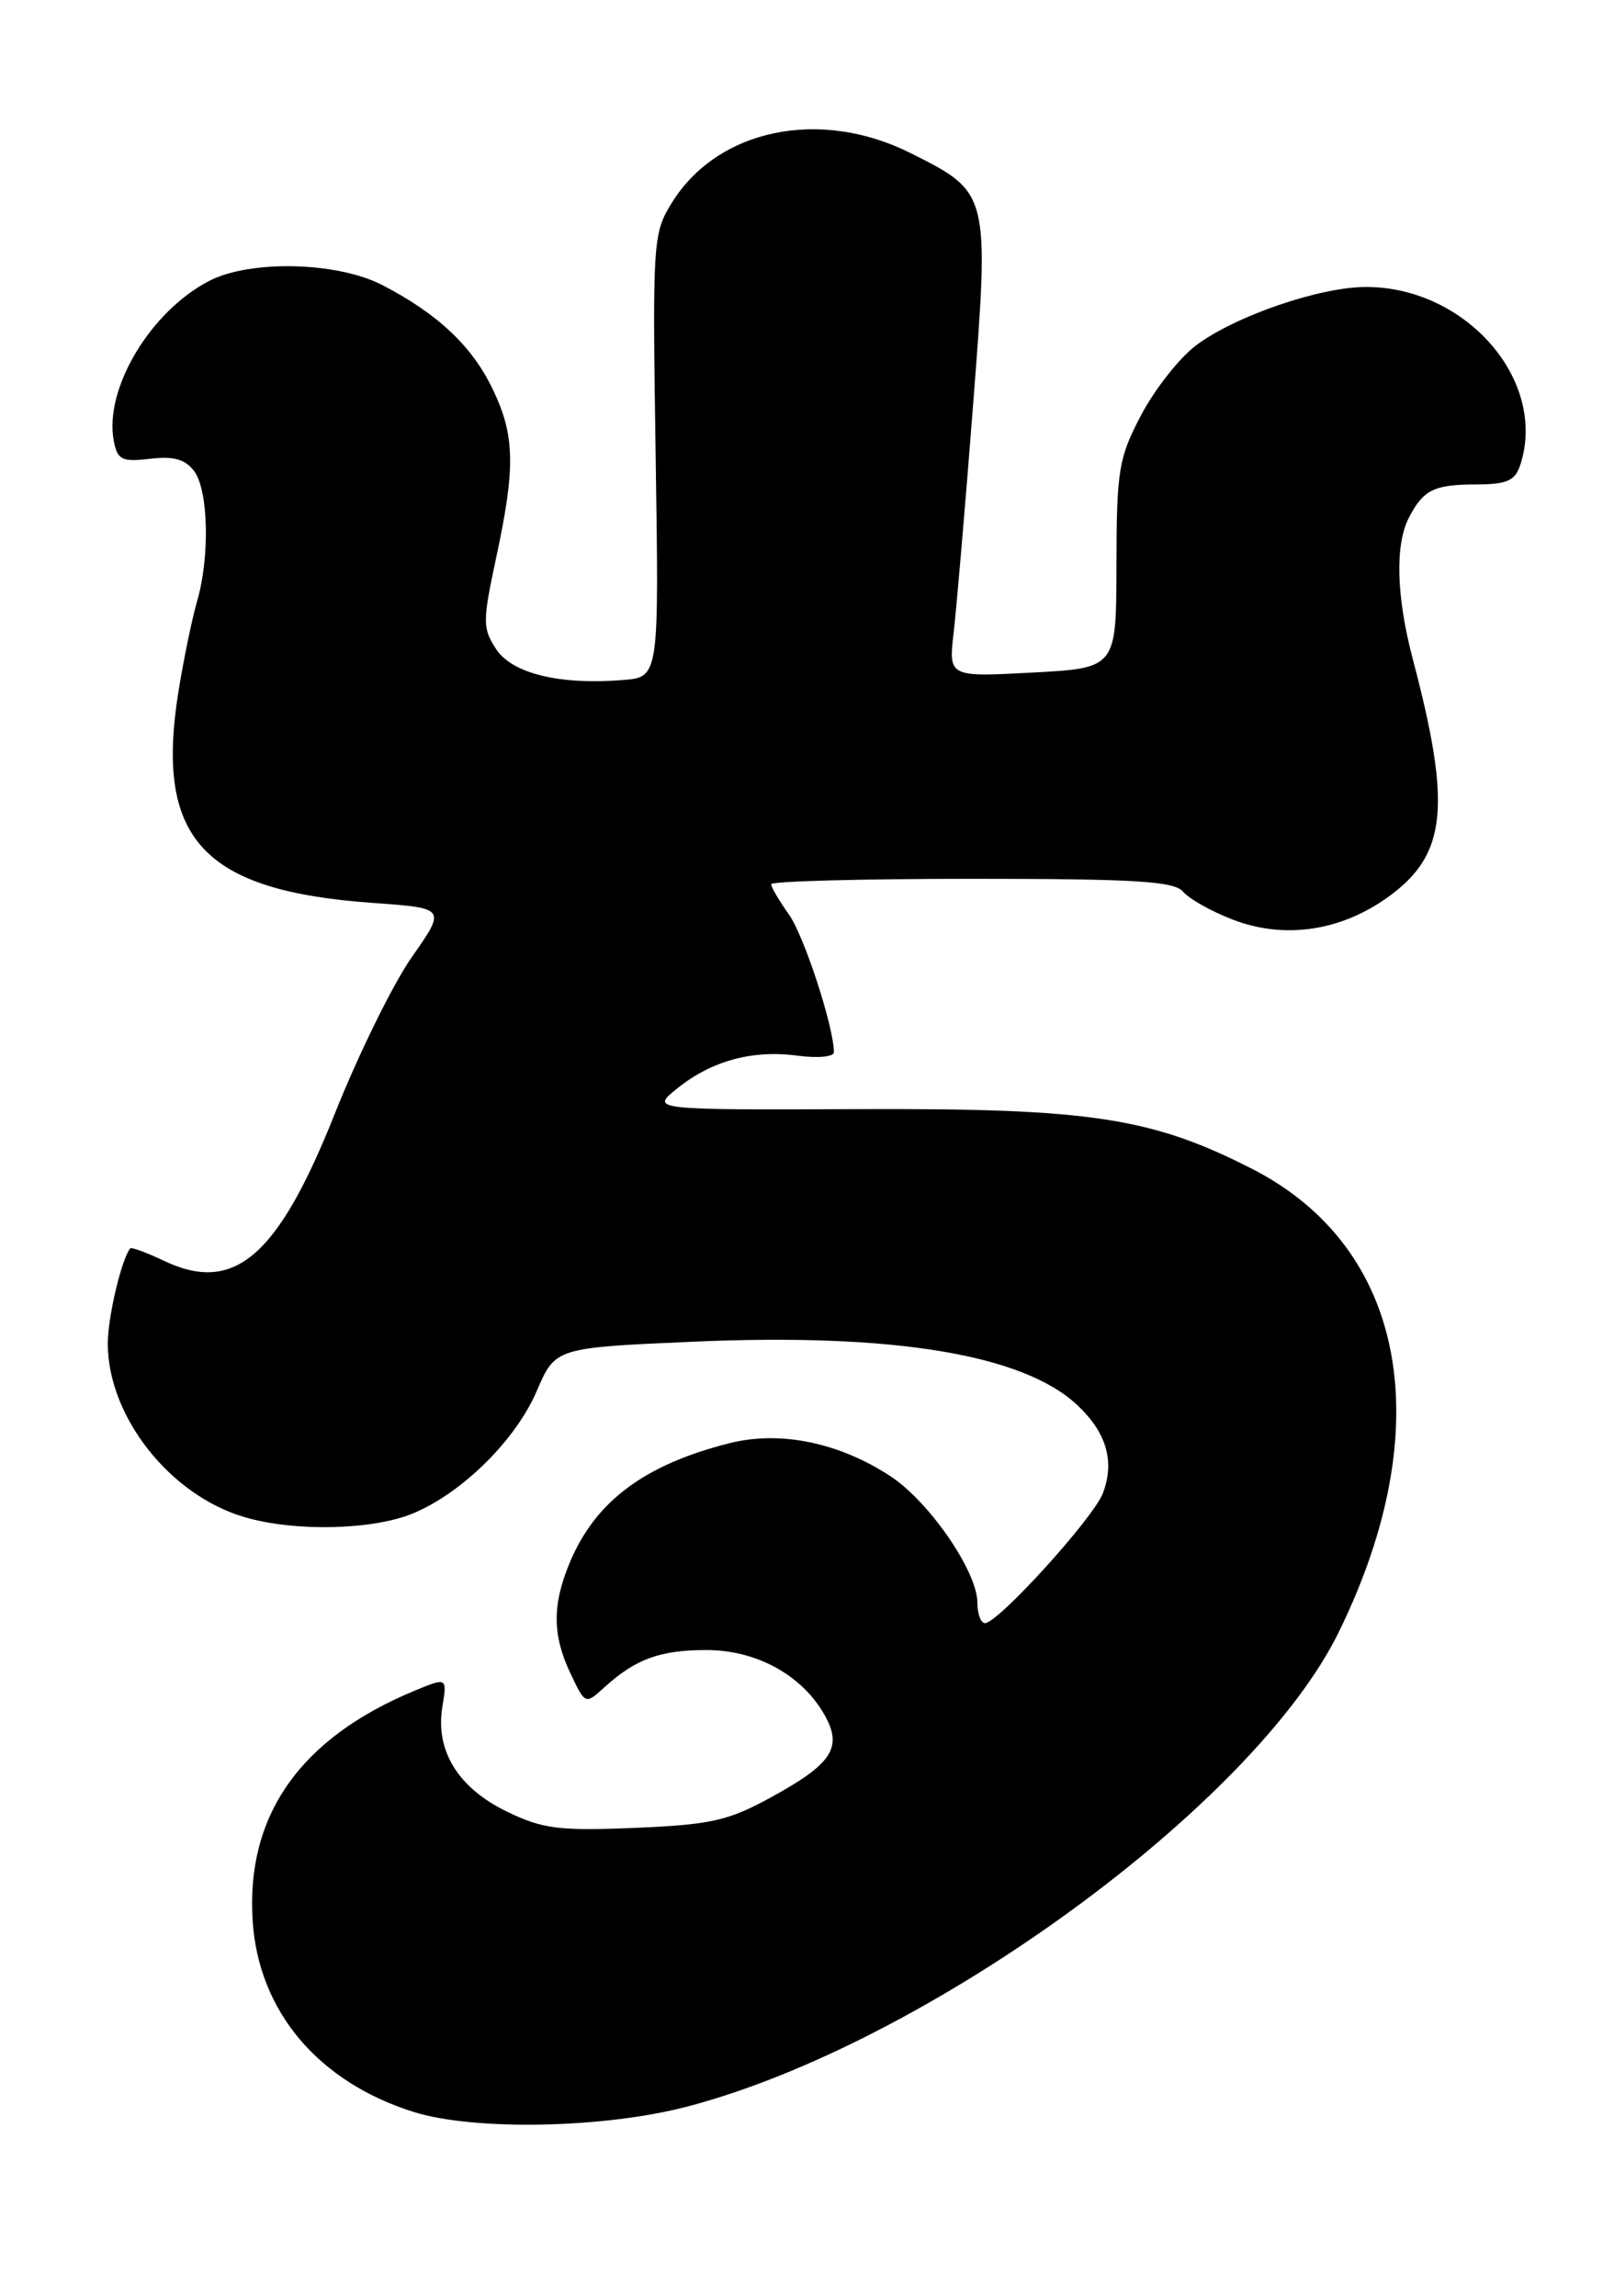 <?xml version="1.0" encoding="UTF-8" standalone="no"?>
<!DOCTYPE svg PUBLIC "-//W3C//DTD SVG 1.1//EN" "http://www.w3.org/Graphics/SVG/1.1/DTD/svg11.dtd" >
<svg xmlns="http://www.w3.org/2000/svg" xmlns:xlink="http://www.w3.org/1999/xlink" version="1.1" viewBox="0 0 180 256">
 <g >
 <path fill="currentColor"
d=" M 76.56 234.93 C 103.23 227.99 139.87 201.31 149.33 181.95 C 160.54 159.04 156.80 139.11 139.65 130.35 C 128.46 124.63 121.60 123.58 96.02 123.68 C 72.55 123.77 72.55 123.77 75.52 121.38 C 79.37 118.28 83.92 117.05 88.96 117.72 C 91.18 118.02 93.00 117.85 93.00 117.34 C 93.00 114.53 89.68 104.36 87.98 101.97 C 86.89 100.44 86.00 98.92 86.00 98.60 C 86.00 98.27 96.07 98.00 108.38 98.00 C 126.69 98.00 130.97 98.26 131.96 99.45 C 132.62 100.24 135.13 101.65 137.54 102.57 C 143.28 104.76 149.56 103.83 154.86 99.99 C 161.35 95.29 161.90 89.92 157.57 73.54 C 155.71 66.49 155.56 60.71 157.15 57.68 C 158.77 54.60 159.93 54.03 164.68 54.02 C 168.13 54.00 168.99 53.61 169.58 51.75 C 172.55 42.39 163.48 32.00 152.34 32.00 C 147.15 32.00 137.62 35.29 133.33 38.56 C 131.48 39.97 128.75 43.46 127.25 46.31 C 124.75 51.08 124.53 52.44 124.51 63.00 C 124.50 74.50 124.50 74.50 115.14 75.00 C 105.78 75.50 105.78 75.50 106.36 70.50 C 106.68 67.75 107.66 56.30 108.53 45.06 C 110.35 21.46 110.36 21.49 101.55 17.07 C 91.42 12.00 80.02 14.38 74.92 22.62 C 72.81 26.04 72.76 26.89 73.12 50.82 C 73.50 75.50 73.50 75.50 69.50 75.83 C 62.41 76.40 57.12 75.12 55.32 72.37 C 53.81 70.06 53.81 69.31 55.34 62.16 C 57.51 52.07 57.43 48.53 54.92 43.34 C 52.61 38.55 48.77 34.96 42.62 31.78 C 37.59 29.19 27.91 28.96 23.34 31.32 C 16.75 34.73 11.59 43.38 12.69 49.17 C 13.10 51.29 13.59 51.53 16.75 51.16 C 19.40 50.85 20.68 51.22 21.67 52.56 C 23.25 54.72 23.41 62.10 21.99 67.01 C 21.43 68.93 20.50 73.42 19.92 77.00 C 17.24 93.53 22.56 99.34 41.63 100.69 C 49.75 101.27 49.75 101.27 45.94 106.71 C 43.84 109.70 39.98 117.56 37.35 124.16 C 31.00 140.15 26.13 144.34 18.27 140.59 C 16.34 139.67 14.65 139.05 14.52 139.21 C 13.52 140.50 12.00 146.98 12.02 149.90 C 12.07 158.00 18.96 166.73 27.24 169.17 C 32.89 170.84 41.63 170.63 46.14 168.73 C 51.61 166.42 57.51 160.57 59.85 155.14 C 61.93 150.29 61.93 150.29 77.22 149.62 C 99.60 148.63 114.13 151.02 120.17 156.71 C 123.41 159.76 124.34 162.98 123.00 166.51 C 121.94 169.29 111.31 181.00 109.85 181.00 C 109.38 181.00 109.00 179.96 109.00 178.70 C 109.00 175.25 103.62 167.44 99.30 164.61 C 93.58 160.86 87.01 159.51 81.37 160.93 C 71.88 163.32 66.40 167.41 63.55 174.23 C 61.57 178.97 61.59 182.34 63.64 186.65 C 65.27 190.08 65.28 190.09 67.39 188.17 C 70.87 185.00 73.61 184.00 78.79 184.00 C 84.38 184.00 89.47 186.81 91.97 191.26 C 94.00 194.88 92.81 196.70 85.92 200.46 C 81.21 203.04 79.23 203.48 70.80 203.83 C 62.33 204.18 60.52 203.95 56.52 202.01 C 51.10 199.38 48.54 195.24 49.33 190.36 C 49.87 187.03 49.87 187.03 46.18 188.56 C 33.45 193.85 27.40 202.47 28.18 214.24 C 28.85 224.31 35.51 232.19 46.17 235.52 C 52.91 237.62 67.31 237.34 76.56 234.93 Z "/>
</g>
</svg>